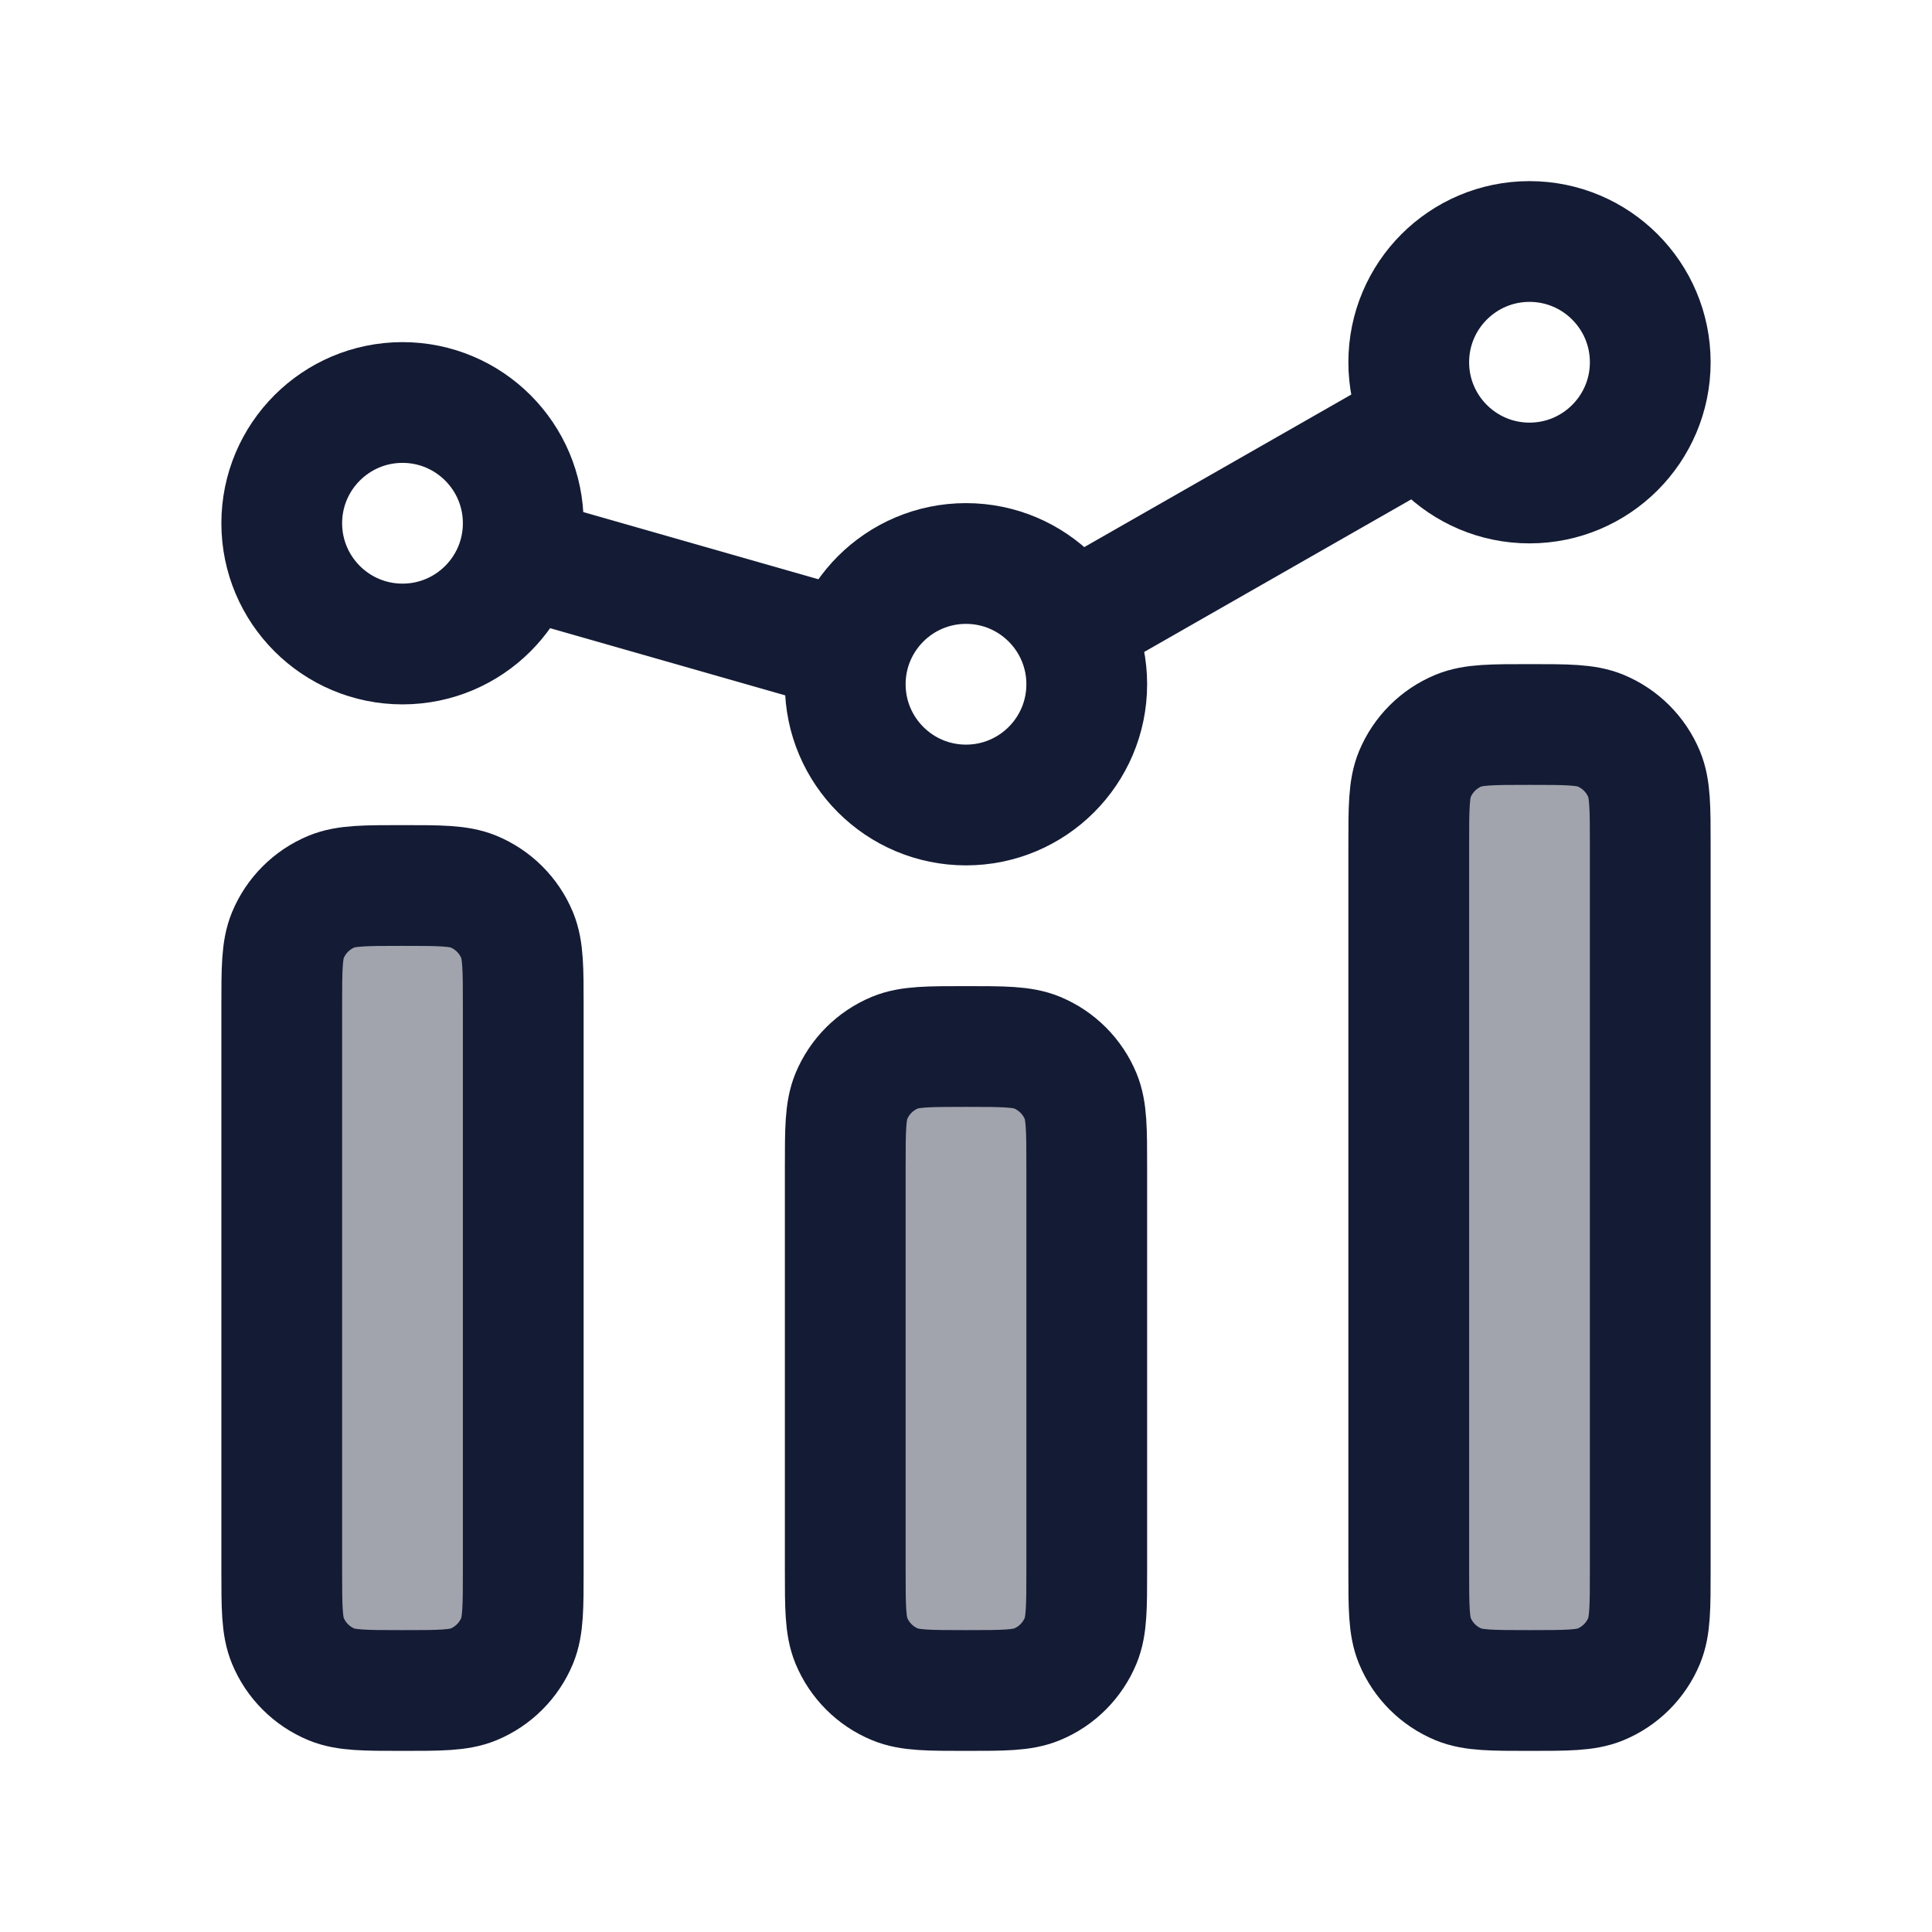 <svg width="24" height="24" viewBox="0 0 24 24" fill="none" xmlns="http://www.w3.org/2000/svg">
<path opacity="0.4" d="M3.5 12.5V19.5C3.5 19.966 3.5 20.199 3.576 20.383C3.678 20.628 3.872 20.822 4.117 20.924C4.301 21 4.534 21 5 21C5.466 21 5.699 21 5.883 20.924C6.128 20.822 6.322 20.628 6.424 20.383C6.5 20.199 6.5 19.966 6.5 19.5V12.5C6.5 12.034 6.5 11.801 6.424 11.617C6.322 11.372 6.128 11.178 5.883 11.076C5.699 11 5.466 11 5 11C4.534 11 4.301 11 4.117 11.076C3.872 11.178 3.678 11.372 3.576 11.617C3.5 11.801 3.5 12.034 3.5 12.5Z" fill="#141B34"/>
<path opacity="0.4" d="M10.5 14.5V19.5C10.5 19.965 10.5 20.198 10.576 20.382C10.678 20.627 10.872 20.822 11.117 20.923C11.301 21 11.534 21 12 21C12.466 21 12.699 21 12.883 20.923C13.128 20.822 13.322 20.627 13.424 20.382C13.5 20.198 13.5 19.965 13.5 19.5V14.5C13.5 14.034 13.5 13.801 13.424 13.617C13.322 13.372 13.128 13.178 12.883 13.076C12.699 13 12.466 13 12 13C11.534 13 11.301 13 11.117 13.076C10.872 13.178 10.678 13.372 10.576 13.617C10.5 13.801 10.5 14.034 10.5 14.5Z" fill="#141B34"/>
<path opacity="0.4" d="M17.5 10.5V19.5C17.5 19.966 17.5 20.199 17.576 20.383C17.678 20.628 17.872 20.822 18.117 20.924C18.301 21 18.534 21 19 21C19.466 21 19.699 21 19.883 20.924C20.128 20.822 20.322 20.628 20.424 20.383C20.5 20.199 20.5 19.966 20.5 19.5V10.5C20.5 10.034 20.5 9.801 20.424 9.617C20.322 9.372 20.128 9.178 19.883 9.076C19.699 9 19.466 9 19 9C18.534 9 18.301 9 18.117 9.076C17.872 9.178 17.678 9.372 17.576 9.617C17.5 9.801 17.5 10.034 17.5 10.5Z" fill="#141B34"/>
<path d="M3.5 12.5V19.5C3.5 19.966 3.5 20.199 3.576 20.383C3.678 20.628 3.872 20.822 4.117 20.924C4.301 21 4.534 21 5 21C5.466 21 5.699 21 5.883 20.924C6.128 20.822 6.322 20.628 6.424 20.383C6.5 20.199 6.5 19.966 6.5 19.5V12.5C6.5 12.034 6.5 11.801 6.424 11.617C6.322 11.372 6.128 11.178 5.883 11.076C5.699 11 5.466 11 5 11C4.534 11 4.301 11 4.117 11.076C3.872 11.178 3.678 11.372 3.576 11.617C3.5 11.801 3.5 12.034 3.5 12.5Z" stroke="#141B34" stroke-width="1.5" stroke-linecap="square" stroke-linejoin="round"/>
<path d="M10.5 14.5V19.5C10.5 19.965 10.5 20.198 10.576 20.382C10.678 20.627 10.872 20.822 11.117 20.923C11.301 21 11.534 21 12 21C12.466 21 12.699 21 12.883 20.923C13.128 20.822 13.322 20.627 13.424 20.382C13.5 20.198 13.5 19.965 13.5 19.5V14.5C13.5 14.034 13.5 13.801 13.424 13.617C13.322 13.372 13.128 13.178 12.883 13.076C12.699 13 12.466 13 12 13C11.534 13 11.301 13 11.117 13.076C10.872 13.178 10.678 13.372 10.576 13.617C10.5 13.801 10.5 14.034 10.5 14.5Z" stroke="#141B34" stroke-width="1.5" stroke-linecap="square" stroke-linejoin="round"/>
<path d="M17.5 10.5V19.5C17.5 19.966 17.5 20.199 17.576 20.383C17.678 20.628 17.872 20.822 18.117 20.924C18.301 21 18.534 21 19 21C19.466 21 19.699 21 19.883 20.924C20.128 20.822 20.322 20.628 20.424 20.383C20.5 20.199 20.5 19.966 20.5 19.5V10.5C20.5 10.034 20.5 9.801 20.424 9.617C20.322 9.372 20.128 9.178 19.883 9.076C19.699 9 19.466 9 19 9C18.534 9 18.301 9 18.117 9.076C17.872 9.178 17.678 9.372 17.576 9.617C17.5 9.801 17.5 10.034 17.5 10.5Z" stroke="#141B34" stroke-width="1.5" stroke-linecap="square" stroke-linejoin="round"/>
<path d="M6.5 6.5C6.5 7.328 5.828 8 5 8C4.172 8 3.5 7.328 3.5 6.5C3.5 5.672 4.172 5 5 5C5.828 5 6.5 5.672 6.5 6.5Z" stroke="#141B34" stroke-width="1.5"/>
<path d="M20.5 4.5C20.5 5.328 19.828 6 19 6C18.172 6 17.5 5.328 17.5 4.5C17.5 3.672 18.172 3 19 3C19.828 3 20.5 3.672 20.5 4.5Z" stroke="#141B34" stroke-width="1.5"/>
<path d="M13.5 8.5C13.5 9.328 12.828 10 12 10C11.172 10 10.5 9.328 10.5 8.5C10.5 7.672 11.172 7 12 7C12.828 7 13.5 7.672 13.5 8.5Z" stroke="#141B34" stroke-width="1.5"/>
<path d="M6.443 6.912L10.558 8.088M13.303 7.755L17.698 5.244" stroke="#141B34" stroke-width="1.5"/>
</svg>
